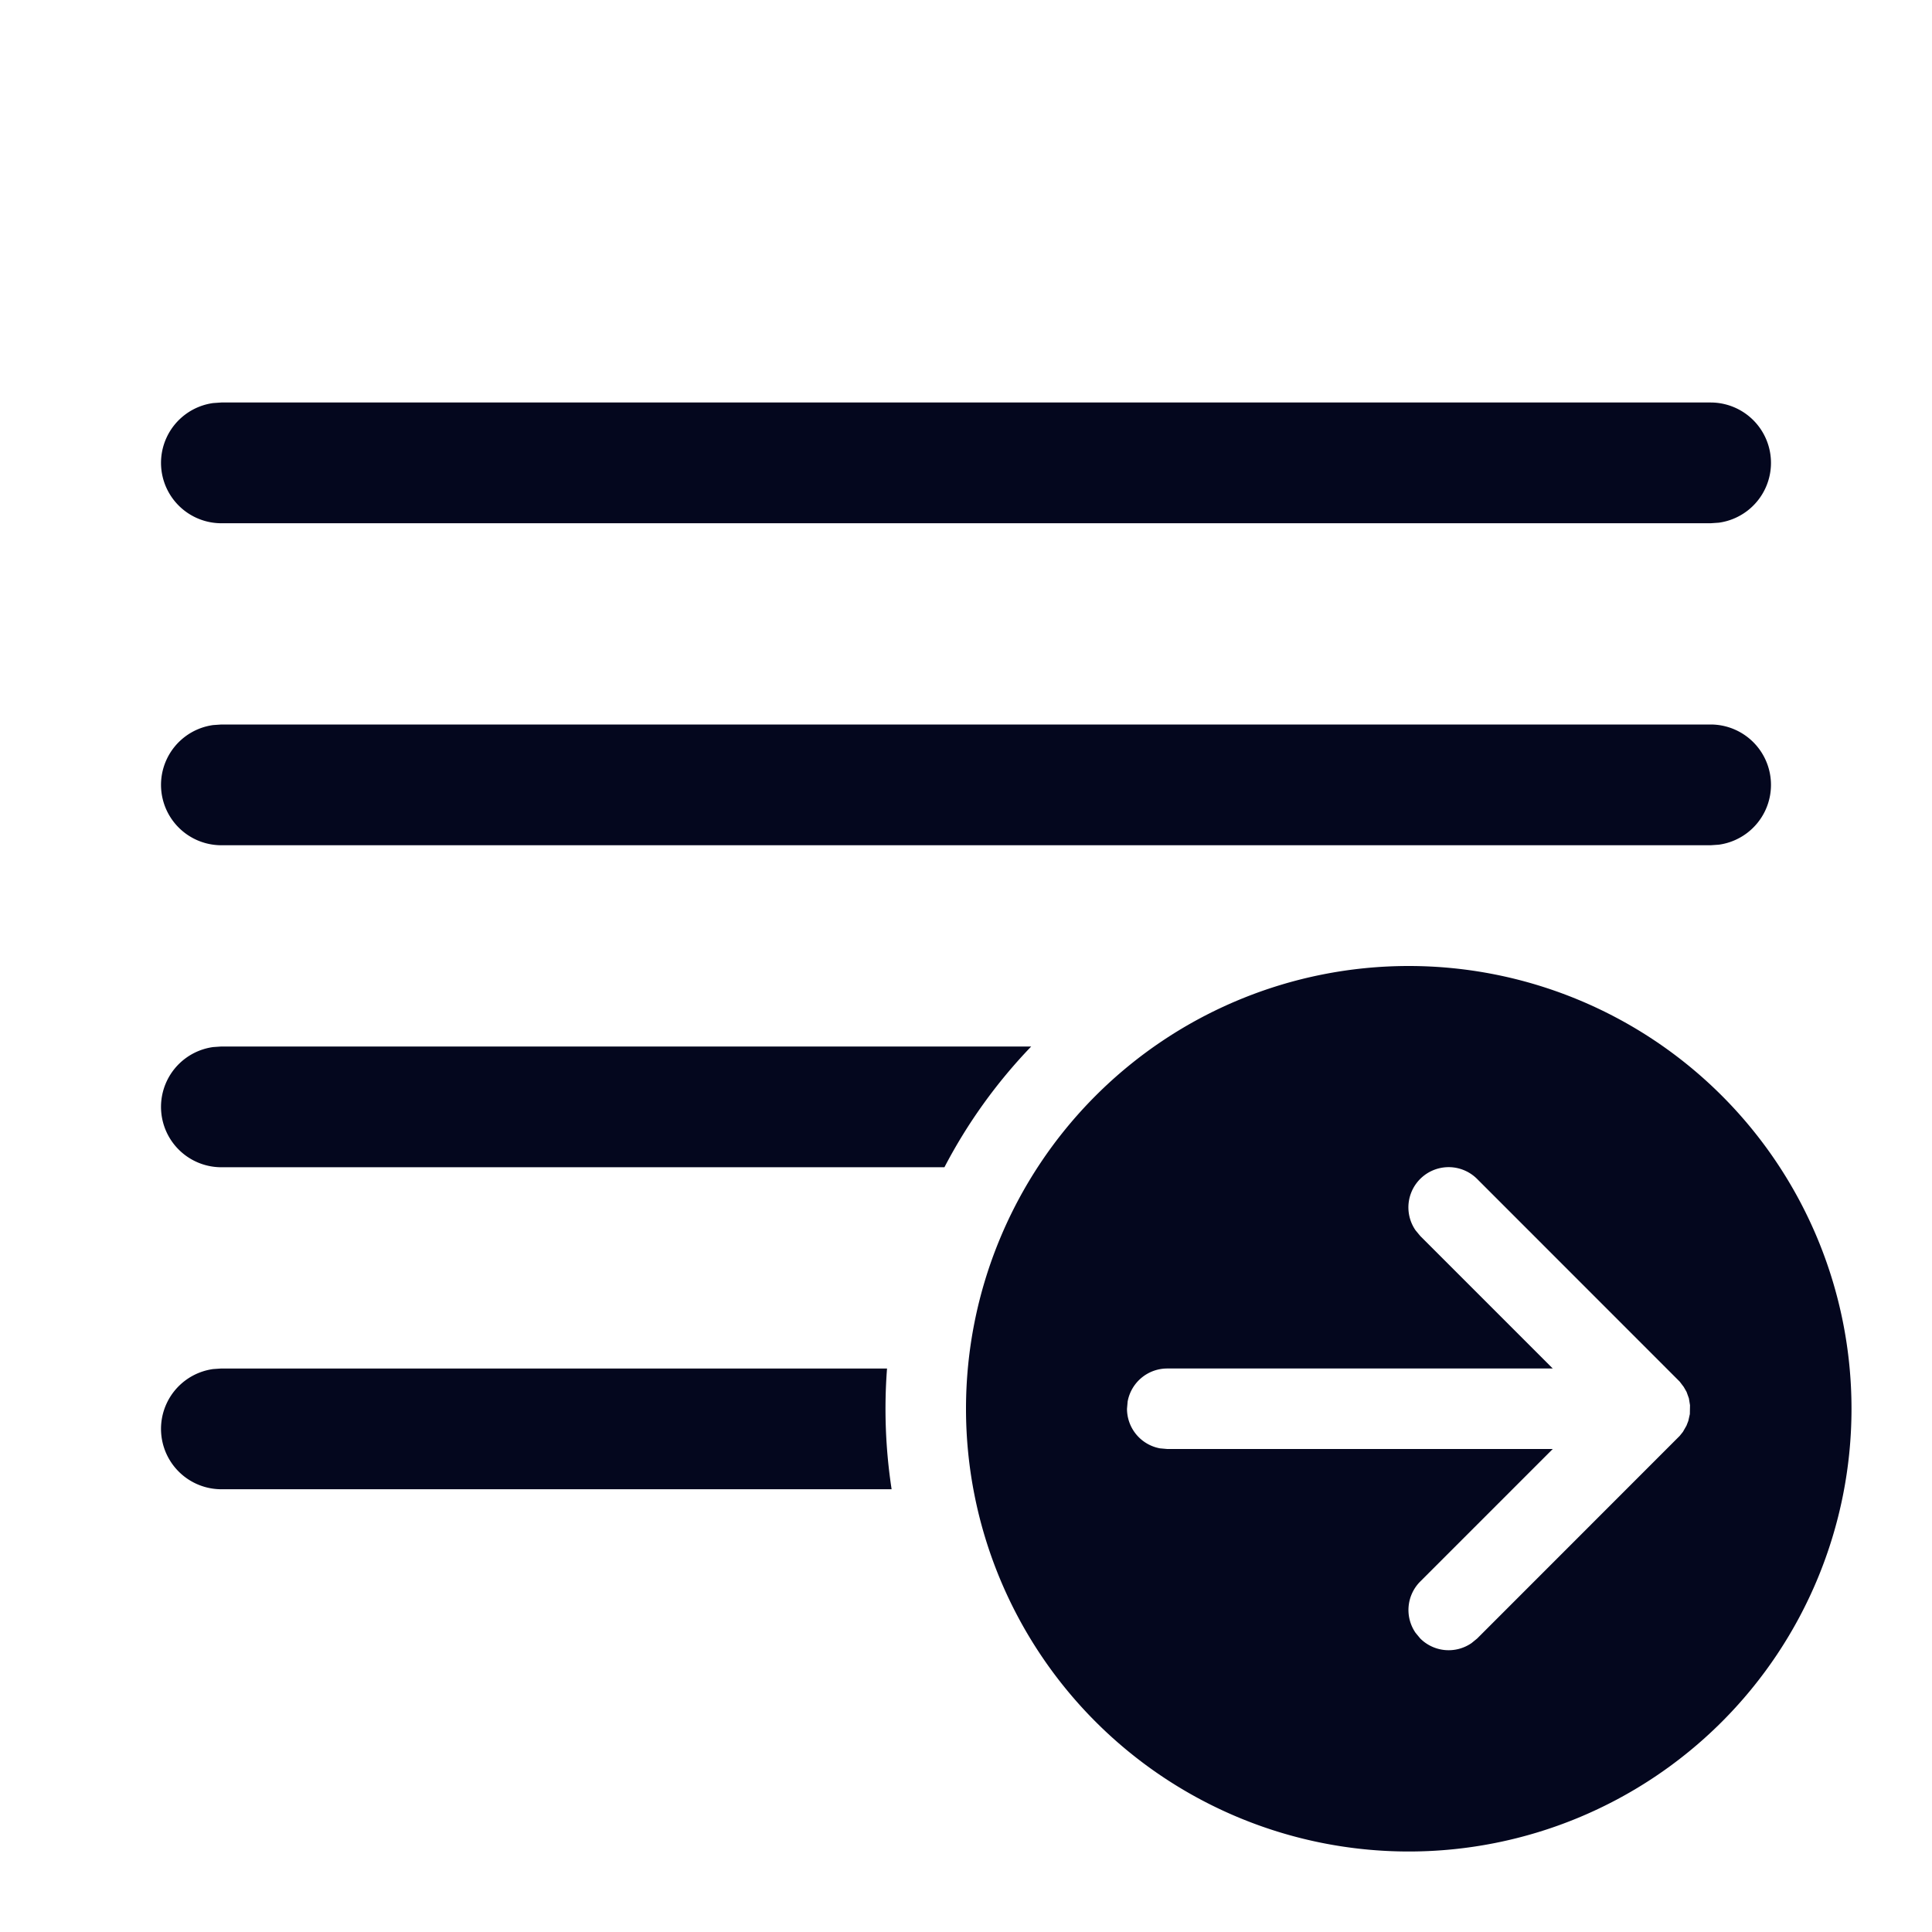 <svg xmlns="http://www.w3.org/2000/svg" width="24" height="24" fill="none"><path fill="#04071E" d="M2.75 5h18.5a.75.75 0 0 1 .102 1.493l-.102.007H2.75a.75.75 0 0 1-.102-1.493zm18.5 4H2.75l-.102.007A.75.75 0 0 0 2.75 10.5h18.5l.102-.007A.75.75 0 0 0 21.25 9m-18.5 5.5h8.982A6.5 6.5 0 0 1 12.81 13H2.75l-.102.007A.75.75 0 0 0 2.75 14.5m0 2.5h8.269a6.6 6.6 0 0 0 .057 1.5H2.75a.75.75 0 0 1-.102-1.493zm9.25.5a5.5 5.5 0 1 0 11 0 5.5 5.5 0 0 0-11 0m6.35 2.854-.07.057a.5.5 0 0 1-.637-.057l-.058-.07a.5.5 0 0 1 .058-.638L19.289 18H14.5l-.09-.008A.5.5 0 0 1 14 17.5l.008-.09A.5.5 0 0 1 14.5 17h4.789l-1.646-1.646-.058-.07a.5.5 0 0 1 .765-.638l2.516 2.517.05.066.035.061.029.08.014.086-.002.11-.019.085-.023.059-.044.077-.04.05z"/></svg>